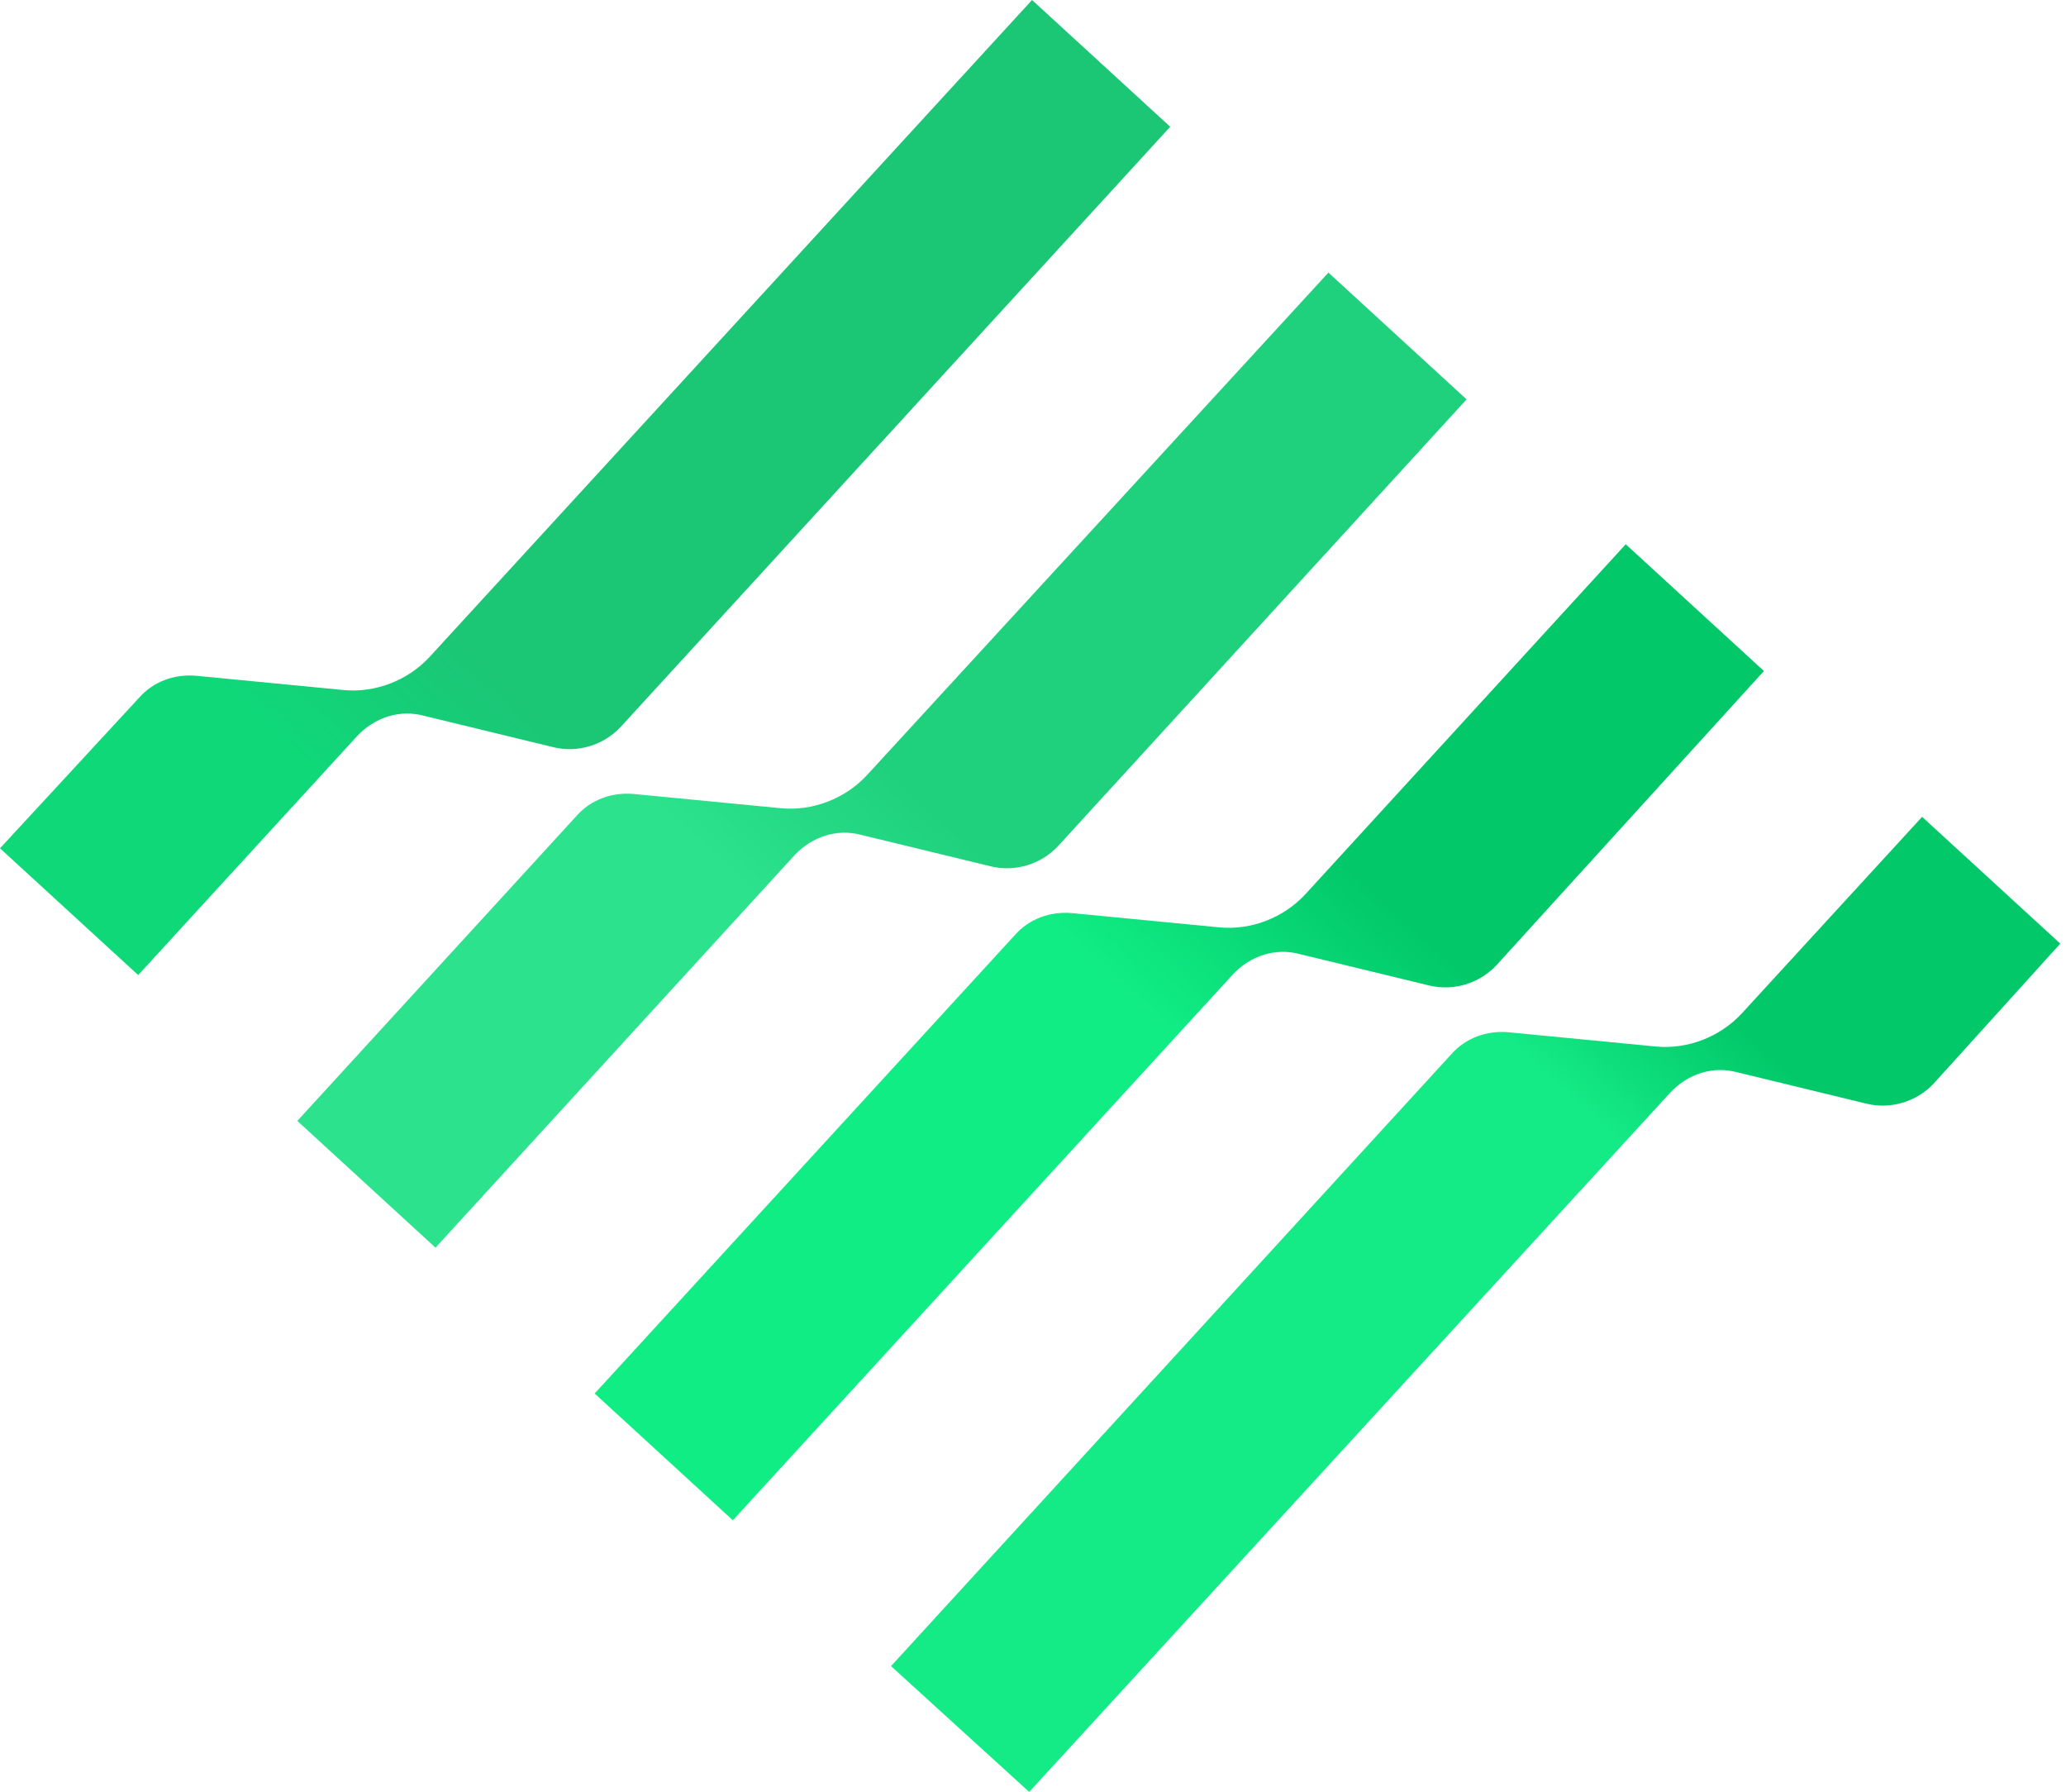 <?xml version="1.0" encoding="utf-8"?>
<!-- Generator: Adobe Illustrator 26.0.1, SVG Export Plug-In . SVG Version: 6.00 Build 0)  -->
<svg version="1.1" id="Layer_1" xmlns="http://www.w3.org/2000/svg" xmlns:xlink="http://www.w3.org/1999/xlink" x="0px" y="0px"
	 viewBox="0 0 216.8 188" style="enable-background:new 0 0 216.8 188;" xml:space="preserve">
<style type="text/css">
	.st0{fill:url(#SVGID_1_);}
	.st1{fill:url(#SVGID_00000035526043081497926250000001583660518447212713_);}
	.st2{fill:url(#SVGID_00000039854655676699795410000010304532518558207678_);}
	.st3{fill:url(#SVGID_00000173875375933541601090000009214944506185221290_);}
	.st4{display:none;fill:#1C1E1C;}
</style>
<linearGradient id="SVGID_1_" gradientUnits="userSpaceOnUse" x1="201.78" y1="974.755" x2="107.987" y2="1077.063" gradientTransform="matrix(1 0 0 1 0 -888.982)">
	<stop  offset="0.21" style="stop-color:#02C86A"/>
	<stop  offset="0.336" style="stop-color:#14EA85"/>
</linearGradient>
<path class="st0" d="M216.2,99l-14.5-13.3l-18.9,20.6c-2.3,2.5-5.7,3.8-9,3.5l-15.5-1.5c-2.3-0.2-4.5,0.6-6,2.3l-58.8,64.2L108,188
	l67.3-73.4c1.8-1.9,4.4-2.8,7-2.1l13.6,3.3c2.5,0.6,5.2-0.2,7-2.1L216.2,99z"/>
<linearGradient id="SVGID_00000080910655740593277530000009832382632194001814_" gradientUnits="userSpaceOnUse" x1="170.71" y1="946.183" x2="76.914" y2="1048.494" gradientTransform="matrix(1 0 0 1 0 -888.982)">
	<stop  offset="0.322" style="stop-color:#02C86A"/>
	<stop  offset="0.506" style="stop-color:#11ED85"/>
</linearGradient>
<path style="fill:url(#SVGID_00000080910655740593277530000009832382632194001814_);" d="M185.1,70.4l-14.5-13.3L137,93.8
	c-2.3,2.5-5.7,3.8-9,3.5l-15.5-1.5c-2.3-0.2-4.5,0.6-6,2.3l-44.1,48.1l14.5,13.3l52.5-57.3c1.8-1.9,4.4-2.8,7-2.1l13.6,3.3
	c2.5,0.6,5.2-0.2,7-2.1L185.1,70.4z"/>
<linearGradient id="SVGID_00000067926182253458073000000013058289327076408243_" gradientUnits="userSpaceOnUse" x1="139.439" y1="917.618" x2="45.693" y2="1019.875" gradientTransform="matrix(1 0 0 1 0 -888.982)">
	<stop  offset="0.501" style="stop-color:#1FD17D"/>
	<stop  offset="0.641" style="stop-color:#2CE28C"/>
</linearGradient>
<path style="fill:url(#SVGID_00000067926182253458073000000013058289327076408243_);" d="M153.9,41.9l-14.5-13.3L91,81.3
	c-2.3,2.5-5.7,3.8-9,3.5l-15.5-1.5c-2.3-0.2-4.5,0.6-6,2.3l-29.3,32l14.5,13.3l37.7-41.2c1.8-1.9,4.4-2.8,7-2.1l13.6,3.3
	c2.5,0.6,5.2-0.2,7-2.1L153.9,41.9z"/>
<linearGradient id="SVGID_00000062900361334067188390000010351271949408107659_" gradientUnits="userSpaceOnUse" x1="108.312" y1="888.992" x2="14.519" y2="991.299" gradientTransform="matrix(1 0 0 1 0 -888.982)">
	<stop  offset="0.65" style="stop-color:#1BC675"/>
	<stop  offset="0.797" style="stop-color:#0FD879"/>
</linearGradient>
<path style="fill:url(#SVGID_00000062900361334067188390000010351271949408107659_);" d="M122.8,13.3L108.3,0L45.1,68.9
	c-2.3,2.5-5.7,3.8-9,3.5l-15.5-1.5c-2.3-0.2-4.5,0.6-6,2.3L0,89l14.5,13.3l23-25.1c1.8-1.9,4.4-2.8,7-2.1l13.6,3.3
	c2.5,0.6,5.2-0.2,7-2.1L122.8,13.3z"/>
<path class="st4" d="M269.6,141.9V38.1h19v89h46v14.8H269.6z"/>
<path class="st4" d="M361.1,56.9c-3.5,0-6.3-1-8.6-3.1c-2.2-2.1-3.3-4.7-3.3-7.9s1.1-5.7,3.3-7.7c2.3-2.1,5.1-3.1,8.6-3.1
	s6.3,1,8.5,3.1c2.3,2,3.4,4.5,3.4,7.7s-1.1,5.8-3.4,7.9C367.4,55.9,364.6,56.9,361.1,56.9z M351.6,141.9V68.4h19V142h-19V141.9z"/>
<path class="st4" d="M423.2,141.9c-7.7,0-13.9-1.9-18.5-5.6s-7-10.4-7-20v-32h-12.6V68.4h12.6l2.2-19.7h16.8v19.7h19.9v15.9h-19.9
	v32.2c0,3.6,0.7,6,2.2,7.4c1.6,1.3,4.3,1.9,8,1.9h9.2V142h-12.9V141.9z"/>
<path class="st4" d="M486.7,143.7c-7.4,0-14-1.6-19.7-4.7c-5.7-3.2-10.2-7.6-13.5-13.3s-4.9-12.4-4.9-19.9c0-7.6,1.6-14.4,4.7-20.3
	c3.3-5.9,7.7-10.5,13.4-13.8c5.7-3.4,12.5-5,20.2-5c7.2,0,13.6,1.6,19.1,4.7c5.5,3.2,9.8,7.5,12.9,13.1c3.2,5.4,4.7,11.5,4.7,18.2
	c0,1.1,0,2.2-0.1,3.4c0,1.2,0,2.4-0.1,3.7h-55.9c0.4,5.7,2.4,10.2,5.9,13.5c3.7,3.3,8.1,4.9,13.2,4.9c3.9,0,7.1-0.8,9.6-2.5
	c2.7-1.8,4.6-4.1,5.9-6.8h19.3c-1.4,4.6-3.7,8.9-7,12.8c-3.2,3.8-7.1,6.7-11.9,8.9C497.9,142.6,492.6,143.7,486.7,143.7z M486.9,82
	c-4.6,0-8.8,1.3-12.3,4c-3.6,2.6-5.8,6.5-6.8,11.9h36.6c-0.3-4.8-2.1-8.7-5.3-11.6C495.8,83.4,491.7,82,486.9,82z"/>
<path class="st4" d="M539.6,141.9V68.4h16.8l1.5,12.5c2.3-4.4,5.5-7.8,9.8-10.4c4.4-2.6,9.4-3.9,15.3-3.9c9.1,0,16.2,2.9,21.2,8.6
	s7.6,14.1,7.6,25.2v41.5h-19v-39.8c0-6.3-1.3-11.2-3.9-14.5s-6.6-5-12-5c-5.3,0-9.7,1.9-13.2,5.6c-3.4,3.8-5,9-5,15.7v38H539.6z"/>
<path class="st4" d="M662.6,141.9c-7.7,0-13.9-1.9-18.5-5.6c-4.6-3.8-7-10.4-7-20v-32h-12.6V68.4h12.6l2.2-19.7h16.8v19.7H676v15.9
	h-19.9v32.2c0,3.6,0.7,6,2.2,7.4c1.6,1.3,4.3,1.9,8,1.9h9.2V142h-12.9V141.9z"/>
<path class="st4" d="M692.3,141.9V68.4h16.9l1.8,13.8c2.7-4.7,6.3-8.5,10.8-11.3c4.6-2.9,10.1-4.3,16.3-4.3v20h-5.3
	c-4.2,0-7.9,0.6-11.1,1.9c-3.3,1.3-5.8,3.5-7.7,6.7c-1.8,3.2-2.7,7.6-2.7,13.2v33.5H692.3z"/>
<path class="st4" d="M760.3,174.6l17.1-37.5h-4.5l-28.6-68.7h20.6l20.6,51.8L807,68.4h20.2l-46.7,106.2H760.3z"/>
</svg>
